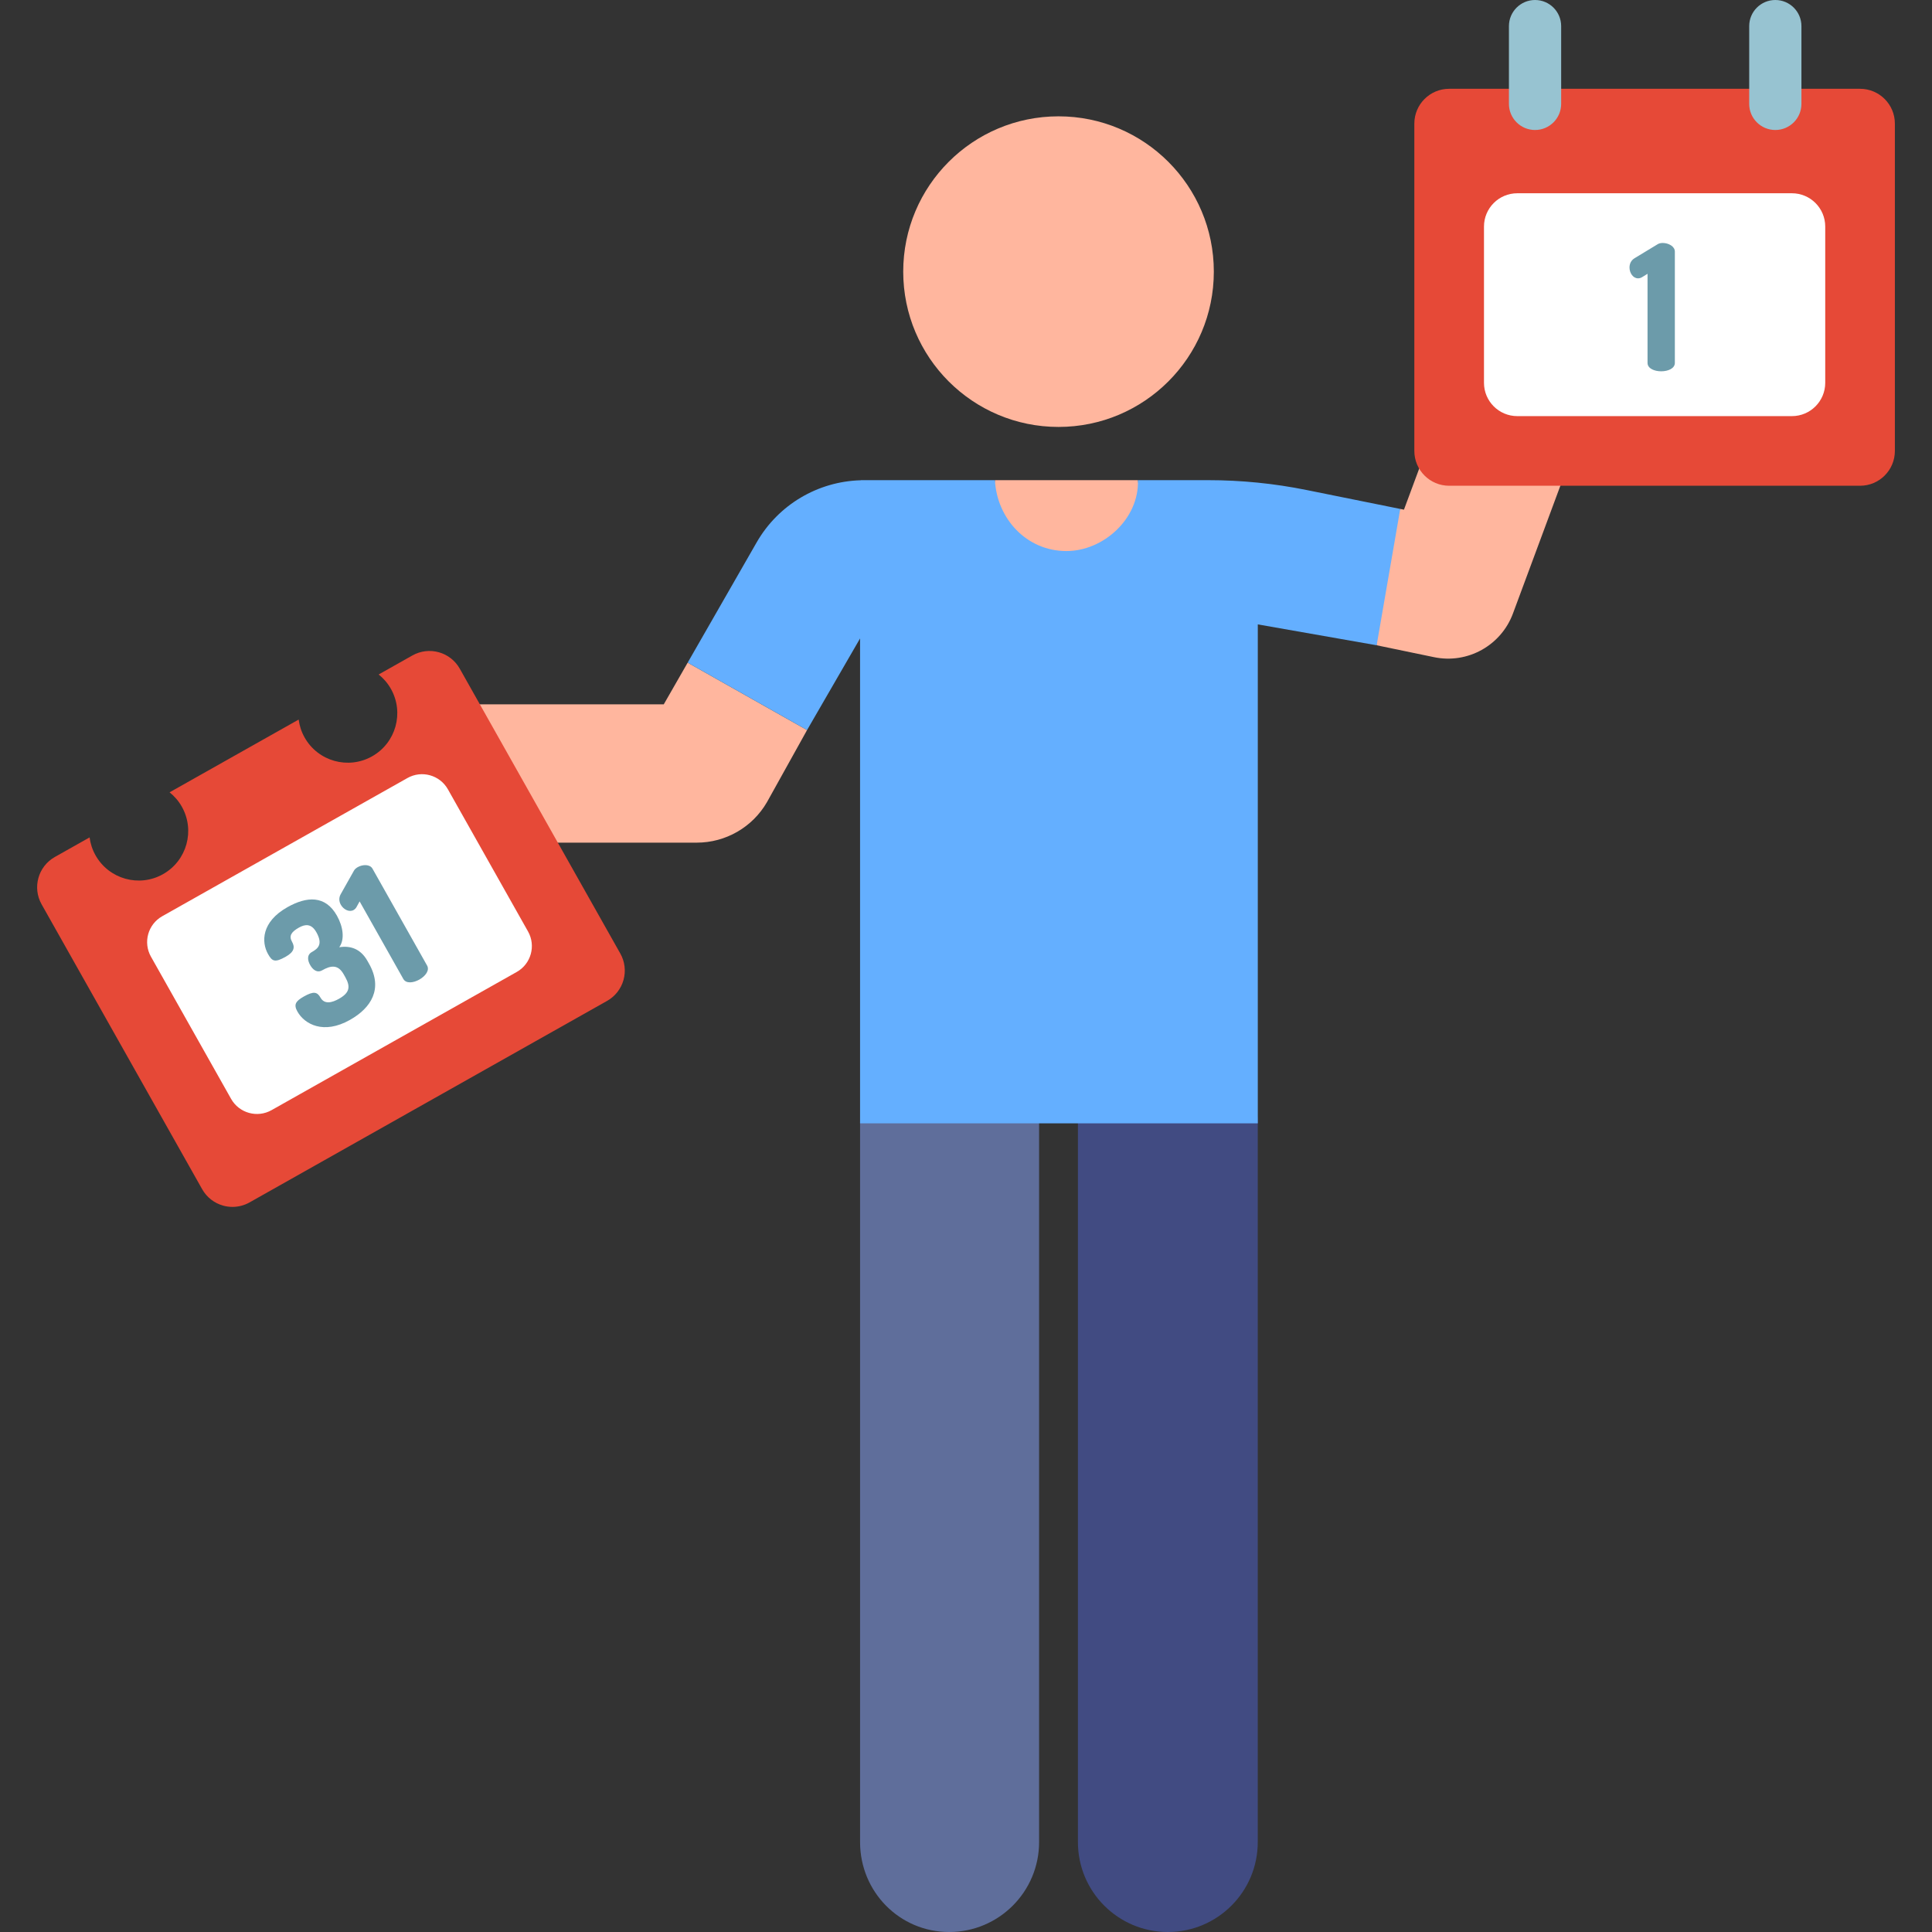 <svg id="Layer_1" enable-background="new 0 0 510.386 510.386" height="512" viewBox="0 0 510.386 510.386" width="512" xmlns="http://www.w3.org/2000/svg"><rect x="0" y="0" width="510.386" height="510.386" fill="#333333" stroke="none"/><g><g id="XMLID_1104_"><path d="m308.515 510.386c-13.119 0-23.754-10.635-23.754-23.754v-189.874c0-13.119 10.635-23.754 23.754-23.754s23.754 10.635 23.754 23.754v189.873c0 13.12-10.635 23.755-23.754 23.755z" fill="#414b82"/></g><g id="XMLID_1103_"><path d="m250.749 510.386c-13.119 0-23.539-10.635-23.539-23.754v-189.874c0-13.119 10.42-23.754 23.539-23.754s23.754 10.635 23.754 23.754v189.873c0 13.12-10.635 23.755-23.754 23.755z" fill="#5f6e9b"/></g><circle cx="279.636" cy="71.759" fill="#ffb69e" r="41.027"/><g fill="#ffb69e"><path d="m181.667 175.056-6.317 11.013h-51.825c-10.09 0-18.269 8.179-18.269 18.269s8.179 18.269 18.269 18.269h60.543c7.649 0 14.718-4.078 18.547-10.7l10.59-19.042z"/><path d="m300.966 129.509-.352-2.662h-37.777l-.346 2.917c-1.37 11.534 7.639 21.676 19.254 21.676 11.717 0 20.757-10.314 19.221-21.931z"/><path d="m418.845 57.932c-9.458-3.509-19.972 1.313-23.483 10.771l-24.472 65.941-.98-.198-8.616 17.017 2.387 19.001 15.161 3.146c8.879 1.844 17.711-3.103 20.839-11.531l29.935-80.663c3.511-9.459-1.311-19.973-10.771-23.484z"/></g><path d="m345.142 129.445c-8.555-1.728-17.26-2.598-25.988-2.598h-18.541c.346 10.131-9.068 18.727-18.897 18.727-10.534 0-18.343-8.564-18.88-18.727-28.68 0-3.535 0-35.412 0v.028c-11.393.293-21.841 6.487-27.532 16.407l-18.225 31.773 31.538 17.809 14.004-24.206v128.1h105.069v-131.81l31.402 5.516 6.23-36.018z" fill="#64afff"/><g><path d="m387.769 44.73h100.055v74.284h-100.055z" fill="#fff"/><path d="m491.379 23.457h-108.547c-5.081 0-9.199 4.118-9.199 9.199v86.47c0 5.081 4.118 9.199 9.199 9.199h108.547c5.081 0 9.199-4.118 9.199-9.199v-86.47c0-5.08-4.119-9.199-9.199-9.199zm-99.348 77.67v-41.273c0-4.86 3.94-8.8 8.8-8.8h72.55c4.86 0 8.8 3.94 8.8 8.8v41.274c0 4.86-3.94 8.8-8.8 8.8h-72.55c-4.861-.001-8.8-3.941-8.8-8.801z" fill="#e64937"/><g><path d="m435.238 72.327-1.341.833c-.416.278-.833.37-1.156.37-1.341 0-2.266-1.434-2.266-2.867 0-.972.417-1.896 1.341-2.452l6.105-3.7c.37-.231.833-.324 1.341-.324 1.48 0 3.192.879 3.192 2.266v29.415c0 1.48-1.804 2.22-3.608 2.22s-3.608-.74-3.608-2.22z" fill="#6c9baa"/></g><g><path d="m405.521 34.341c-3.81 0-6.899-3.089-6.899-6.899v-20.543c0-3.81 3.089-6.899 6.899-6.899s6.899 3.089 6.899 6.899v20.543c0 3.811-3.088 6.899-6.899 6.899z" fill="#97c3d1"/></g><g><path d="m468.994 34.341c-3.81 0-6.899-3.089-6.899-6.899v-20.543c0-3.81 3.089-6.899 6.899-6.899s6.899 3.089 6.899 6.899v20.543c0 3.811-3.089 6.899-6.899 6.899z" fill="#97c3d1"/></g></g><g><path d="m33.767 240.905 76.428-42.487c3.91-2.174 8.842-.806 11.074 3.071l26.443 45.927c2.249 3.907.918 8.897-2.979 11.163l-75.294 43.801c-3.905 2.271-8.911.952-11.189-2.95l-27.576-47.24c-2.314-3.964-.919-9.055 3.093-11.285z" fill="#fff"/><path d="m163.868 251.895-42.409-75.245c-2.492-4.422-8.096-5.984-12.516-3.493l-8.914 5.024c1.277 1.019 2.389 2.288 3.24 3.799 3.548 6.296 1.321 14.276-4.975 17.824s-14.276 1.321-17.824-4.974c-.851-1.511-1.362-3.119-1.572-4.739l-34.102 19.221c1.277 1.019 2.389 2.288 3.24 3.798 3.548 6.296 1.321 14.276-4.975 17.824s-14.276 1.321-17.824-4.975c-.851-1.511-1.362-3.119-1.572-4.739l-9.178 5.173c-4.421 2.492-5.985 8.096-3.493 12.516l42.409 75.245c1.197 2.123 3.187 3.684 5.535 4.339.811.227 1.642.339 2.469.339 1.567 0 3.123-.401 4.512-1.184l94.456-53.237c2.123-1.197 3.684-3.187 4.339-5.535.655-2.346.351-4.858-.846-6.981zm-59.744 23.125-32.385 18.253c-3.777 2.129-8.564.793-10.693-2.984l-21.166-37.554c-2.129-3.777-.793-8.564 2.984-10.693l64.77-36.505c3.777-2.129 8.564-.793 10.693 2.984l21.166 37.554c2.129 3.777.793 8.564-2.984 10.693z" fill="#e64937"/><g fill="#6c9baa"><path d="m91.216 258.137-.43-.764c-1.52-2.697-3.465-2.29-5.679-1.042-1.369.771-2.492-.187-3.173-1.395-.68-1.207-.918-2.664.451-3.435 1.529-.862 3.026-1.971 1.188-5.231-1.316-2.334-2.962-2.149-4.612-1.219-1.972 1.111-2.706 2.161-1.821 3.732.771 1.368.689 2.634-1.646 3.95-2.898 1.633-3.599 1.234-4.689-.698-1.77-3.14-1.806-8.475 5.116-12.377 5.112-2.881 10.02-3.208 13.081 2.227 1.656 2.938 2.112 6.288.622 8.348 2.874-.454 5.603.342 7.441 3.603l.43.764c3.721 6.601.578 11.661-5.056 14.837-6.923 3.901-11.961 1.173-13.867-2.208-1.021-1.811-.528-2.726 1.686-3.973 2.576-1.452 3.537-1.251 4.399.278 1.067 1.892 3.087 1.336 4.898.316 2.736-1.546 3.135-3.097 1.661-5.713z"/><path d="m95.003 238.129-.759 1.382c-.226.446-.543.731-.825.89-1.167.657-2.675-.136-3.378-1.384-.476-.845-.568-1.854-.035-2.792l3.498-6.214c.208-.383.567-.69 1.009-.94 1.288-.725 3.209-.8 3.889.407l14.429 25.599c.725 1.288-.482 2.817-2.051 3.702-1.57.884-3.503 1.125-4.229-.163z"/></g></g></g></svg>